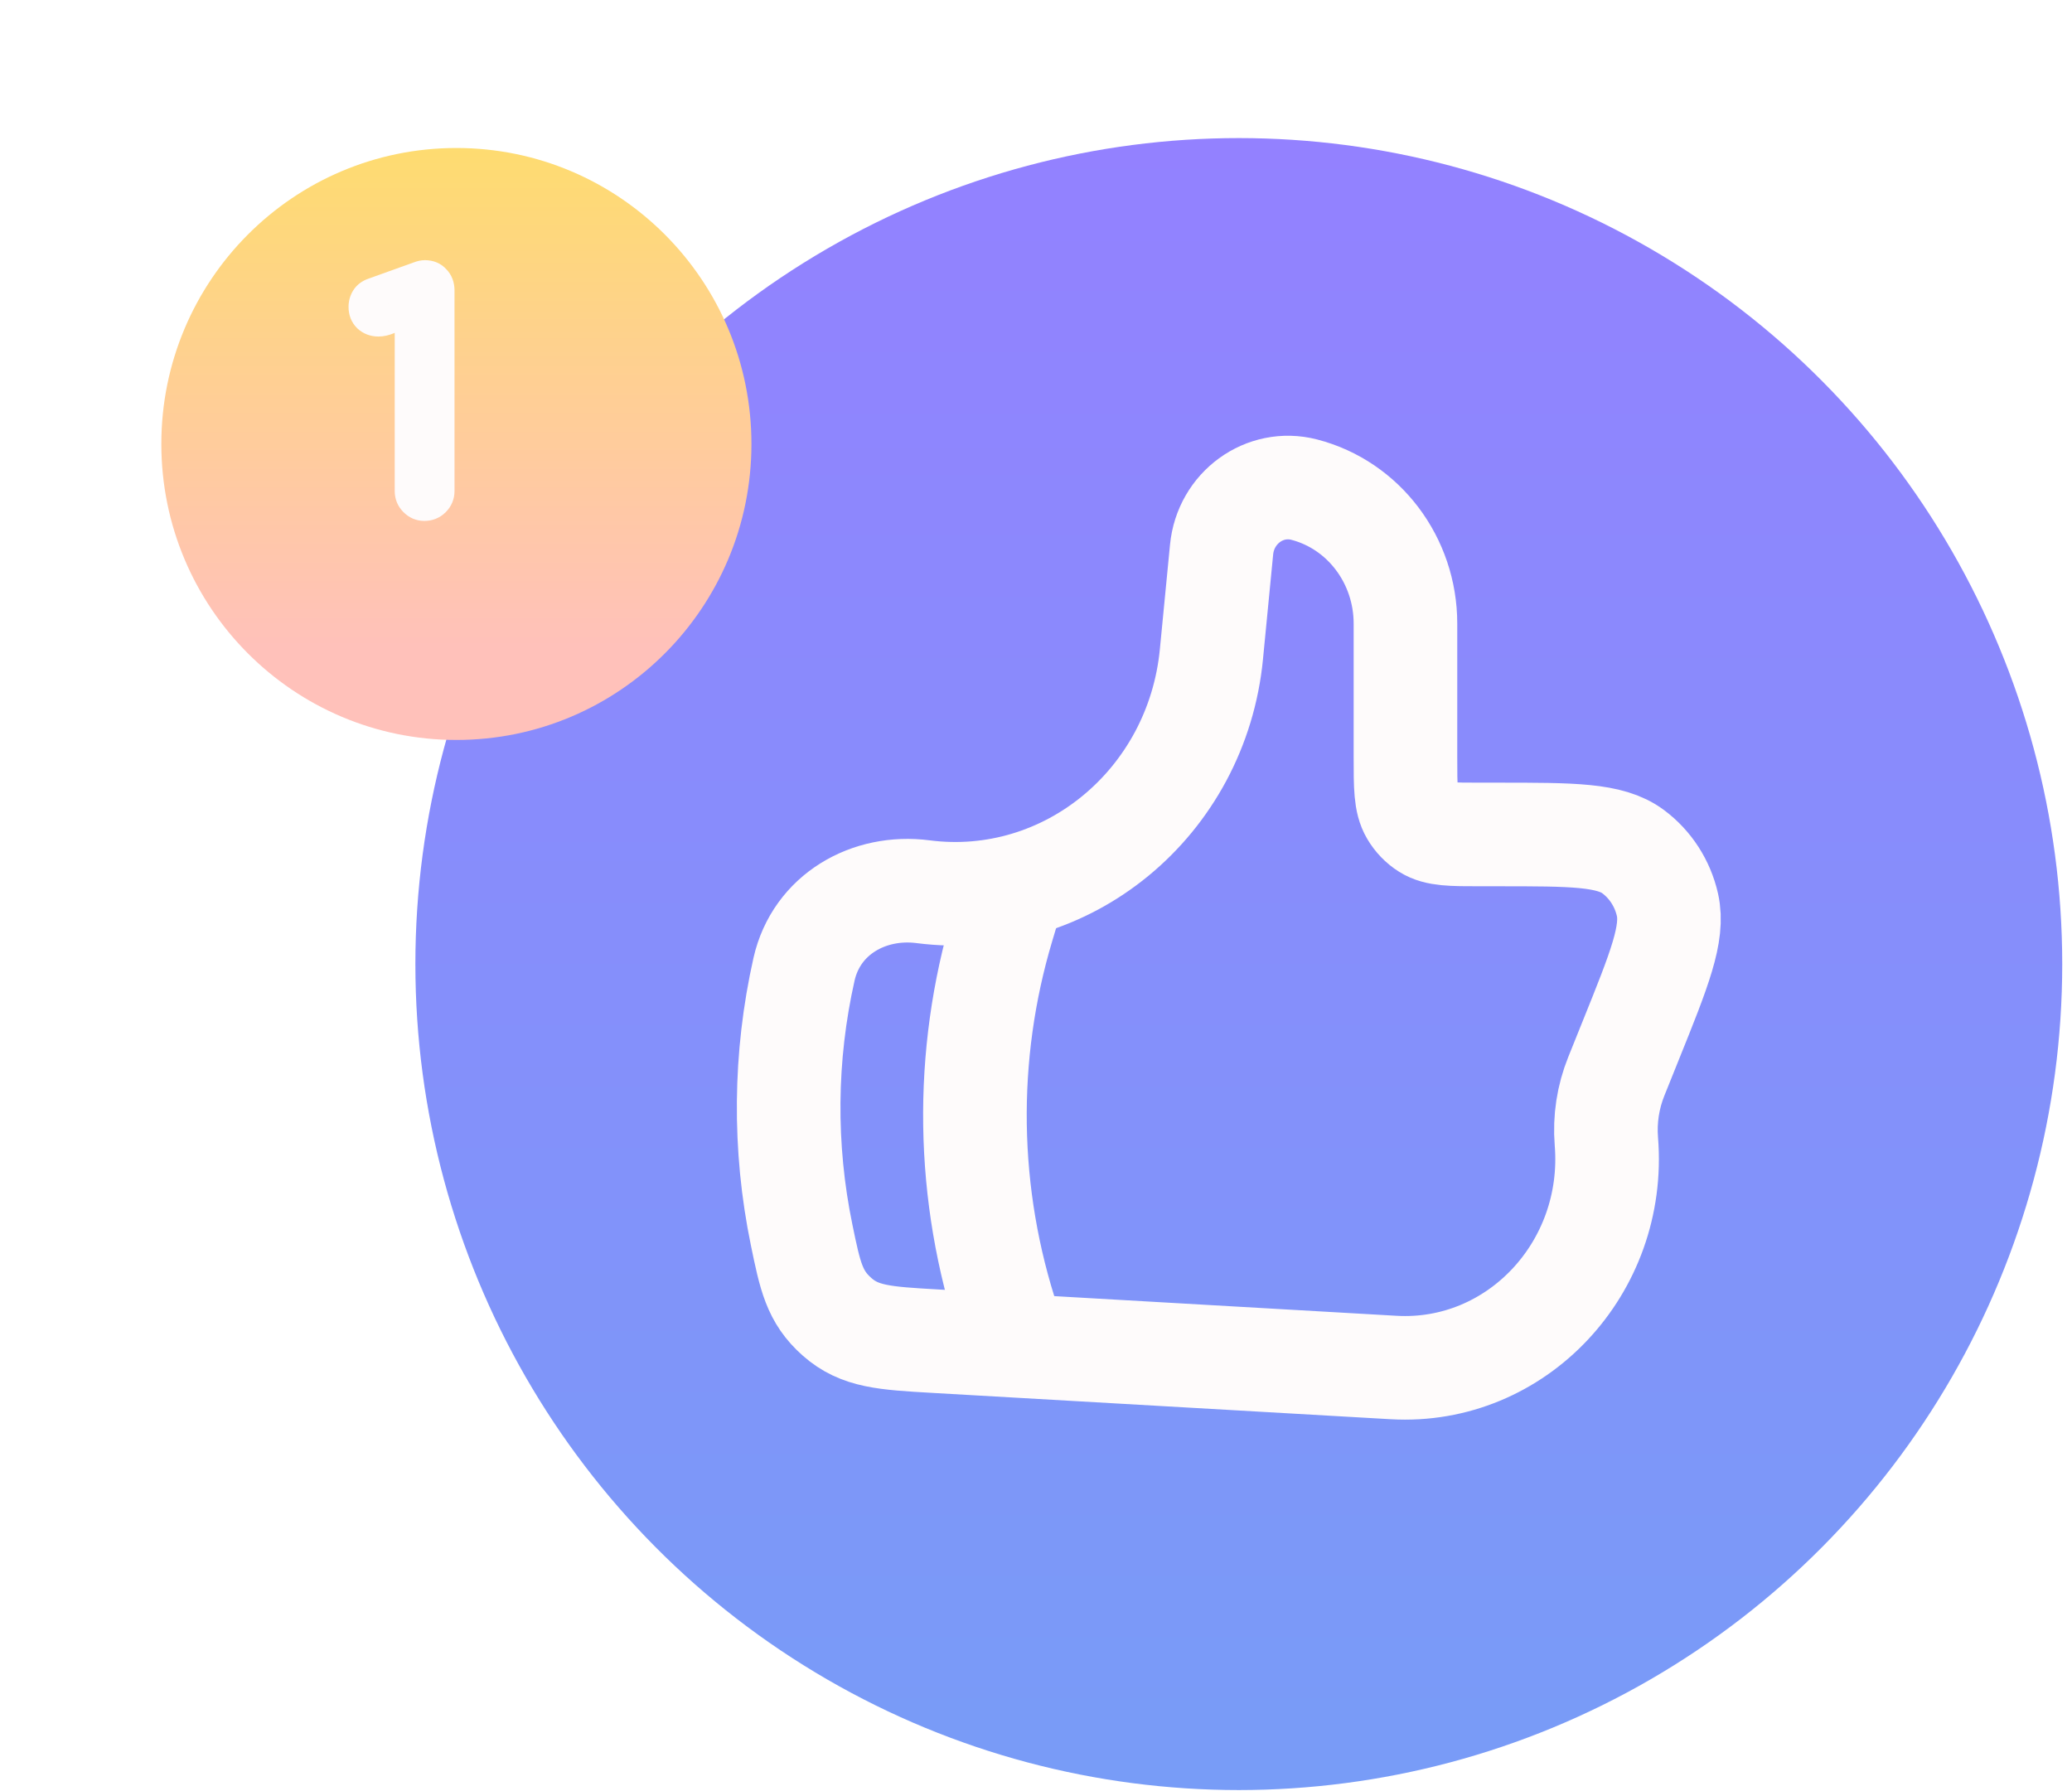 <svg width="140" height="121" viewBox="0 0 140 121" fill="none" xmlns="http://www.w3.org/2000/svg">
<ellipse cx="83.703" cy="65.141" rx="55.637" ry="55.811" fill="url(#paint0_linear)"/>
<path d="M81.854 44.191L82.538 37.146C82.808 34.315 85.452 32.394 88.123 33.084C92.141 34.124 94.963 37.857 94.963 42.136V51.162C94.963 53.169 94.963 54.175 95.397 54.909C95.644 55.328 95.983 55.682 96.387 55.935C97.101 56.384 98.073 56.384 100.015 56.384H101.193C106.258 56.384 108.788 56.384 110.347 57.544C111.515 58.415 112.339 59.691 112.666 61.136C113.101 63.069 112.128 65.487 110.18 70.317L109.211 72.726C108.648 74.121 108.418 75.628 108.539 77.127C109.229 85.674 102.451 92.874 94.166 92.401L63.166 90.62C59.778 90.426 58.086 90.328 56.558 88.975C55.026 87.622 54.738 86.227 54.164 83.441C52.942 77.513 52.998 71.392 54.327 65.487C55.169 61.776 58.714 59.777 62.375 60.253C72.082 61.502 80.881 54.249 81.854 44.194V44.191Z" stroke="#FEFBFB" stroke-width="7" stroke-linecap="round" stroke-linejoin="round"/>
<path d="M68.159 61.196L67.752 62.555C65.115 71.347 65.257 80.74 68.159 89.448" stroke="#FEFBFB" stroke-width="7" stroke-linecap="round" stroke-linejoin="round"/>
<g filter="url(#filter0_d)">
<ellipse cx="27.837" cy="25.999" rx="19.936" ry="19.999" fill="url(#paint1_linear)"/>
</g>
<path d="M28.67 34.199C28.403 34.199 28.17 34.099 27.97 33.899C27.77 33.699 27.67 33.459 27.67 33.179V20.979L26.21 21.599C25.983 21.693 25.77 21.739 25.57 21.739C25.276 21.739 25.03 21.646 24.83 21.459C24.643 21.273 24.55 21.033 24.55 20.739C24.55 20.526 24.603 20.333 24.71 20.159C24.816 19.986 24.983 19.859 25.21 19.779L28.33 18.659C28.396 18.633 28.463 18.613 28.53 18.599C28.596 18.586 28.656 18.579 28.71 18.579C29.016 18.579 29.256 18.679 29.43 18.879C29.616 19.066 29.71 19.313 29.71 19.619V33.179C29.71 33.459 29.61 33.699 29.41 33.899C29.21 34.099 28.963 34.199 28.67 34.199Z" fill="#FEFBFB"/>
<path d="M27.67 20.979H28.67V19.468L27.279 20.059L27.67 20.979ZM26.21 21.599L26.59 22.524L26.601 22.52L26.21 21.599ZM24.83 21.459L24.122 22.166L24.135 22.179L24.147 22.191L24.83 21.459ZM25.21 19.779L25.542 20.722L25.547 20.721L25.21 19.779ZM28.33 18.659L28.668 19.601L28.684 19.595L28.701 19.588L28.33 18.659ZM29.43 18.879L28.674 19.534L28.697 19.561L28.723 19.587L29.43 18.879ZM29.41 33.899L30.117 34.606H30.117L29.41 33.899ZM28.67 33.199C28.666 33.199 28.667 33.199 28.672 33.2C28.677 33.201 28.683 33.203 28.689 33.205C28.694 33.208 28.696 33.209 28.695 33.209C28.694 33.208 28.687 33.203 28.677 33.192L27.262 34.606C27.637 34.981 28.12 35.199 28.67 35.199V33.199ZM28.677 33.192C28.668 33.184 28.665 33.179 28.665 33.179C28.664 33.178 28.666 33.181 28.668 33.185C28.669 33.189 28.67 33.192 28.67 33.193C28.671 33.194 28.67 33.19 28.67 33.179H26.67C26.67 33.728 26.877 34.221 27.262 34.606L28.677 33.192ZM28.67 33.179V20.979H26.67V33.179H28.67ZM27.279 20.059L25.819 20.679L26.601 22.52L28.061 21.9L27.279 20.059ZM25.829 20.675C25.697 20.729 25.613 20.739 25.57 20.739V22.739C25.926 22.739 26.269 22.656 26.59 22.524L25.829 20.675ZM25.57 20.739C25.549 20.739 25.536 20.738 25.529 20.736C25.525 20.736 25.522 20.735 25.521 20.735C25.519 20.734 25.519 20.734 25.518 20.734C25.518 20.734 25.519 20.734 25.519 20.734C25.519 20.735 25.52 20.735 25.52 20.735C25.519 20.735 25.519 20.734 25.518 20.733C25.517 20.732 25.515 20.731 25.512 20.728L24.147 22.191C24.547 22.563 25.043 22.739 25.57 22.739V20.739ZM25.537 20.752C25.537 20.752 25.539 20.755 25.543 20.761C25.547 20.767 25.55 20.772 25.552 20.777C25.553 20.782 25.553 20.782 25.552 20.777C25.551 20.772 25.55 20.76 25.55 20.739H23.55C23.55 21.266 23.727 21.771 24.122 22.166L25.537 20.752ZM25.55 20.739C25.55 20.702 25.556 20.692 25.561 20.683L23.858 19.635C23.649 19.974 23.55 20.35 23.55 20.739H25.55ZM25.561 20.683C25.555 20.693 25.548 20.703 25.54 20.712C25.532 20.72 25.525 20.727 25.52 20.731C25.509 20.738 25.513 20.733 25.542 20.722L24.877 18.836C24.475 18.978 24.105 19.233 23.858 19.635L25.561 20.683ZM25.547 20.721L28.668 19.601L27.992 17.718L24.872 18.838L25.547 20.721ZM28.701 19.588C28.714 19.583 28.722 19.581 28.726 19.58L28.334 17.619C28.204 17.645 28.078 17.683 27.958 17.731L28.701 19.588ZM28.726 19.58C28.734 19.578 28.737 19.578 28.735 19.578C28.733 19.578 28.724 19.579 28.71 19.579V17.579C28.575 17.579 28.448 17.596 28.334 17.619L28.726 19.58ZM28.71 19.579C28.754 19.579 28.757 19.587 28.735 19.578C28.724 19.573 28.712 19.567 28.7 19.558C28.687 19.549 28.679 19.54 28.674 19.534L30.185 18.224C29.791 17.77 29.255 17.579 28.71 17.579V19.579ZM28.723 19.587C28.72 19.584 28.716 19.58 28.712 19.573C28.708 19.567 28.706 19.561 28.704 19.558C28.702 19.552 28.71 19.568 28.71 19.619H30.71C30.71 19.094 30.541 18.577 30.137 18.172L28.723 19.587ZM28.71 19.619V33.179H30.71V19.619H28.71ZM28.71 33.179C28.71 33.19 28.709 33.194 28.709 33.193C28.709 33.192 28.71 33.189 28.712 33.185C28.713 33.181 28.715 33.178 28.715 33.179C28.714 33.179 28.711 33.184 28.703 33.192L30.117 34.606C30.502 34.221 30.71 33.728 30.71 33.179H28.71ZM28.703 33.192C28.696 33.199 28.693 33.201 28.693 33.2C28.694 33.2 28.696 33.199 28.699 33.198C28.702 33.197 28.702 33.197 28.699 33.197C28.695 33.198 28.686 33.199 28.67 33.199V35.199C29.217 35.199 29.722 35.002 30.117 34.606L28.703 33.192Z" fill="#FEFBFB"/>
<defs>
<filter id="filter0_d" x="0.9" y="0" width="59.873" height="59.998" filterUnits="userSpaceOnUse" color-interpolation-filters="sRGB">
<feFlood flood-opacity="0" result="BackgroundImageFix"/>
<feColorMatrix in="SourceAlpha" type="matrix" values="0 0 0 0 0 0 0 0 0 0 0 0 0 0 0 0 0 0 127 0" result="hardAlpha"/>
<feOffset dx="3" dy="4"/>
<feGaussianBlur stdDeviation="5"/>
<feComposite in2="hardAlpha" operator="out"/>
<feColorMatrix type="matrix" values="0 0 0 0 0.325 0 0 0 0 0.306 0 0 0 0 0.29 0 0 0 0.19 0"/>
<feBlend mode="normal" in2="BackgroundImageFix" result="effect1_dropShadow"/>
<feBlend mode="normal" in="SourceGraphic" in2="effect1_dropShadow" result="shape"/>
</filter>
<linearGradient id="paint0_linear" x1="83.703" y1="9.33" x2="83.703" y2="120.952" gradientUnits="userSpaceOnUse">
<stop stop-color="#9381FF"/>
<stop offset="1" stop-color="#789CF7"/>
</linearGradient>
<linearGradient id="paint1_linear" x1="27.837" y1="71.759" x2="27.837" y2="1.763" gradientUnits="userSpaceOnUse">
<stop offset="0.458" stop-color="#FFC1BA"/>
<stop offset="1" stop-color="#FEDF67"/>
</linearGradient>
</defs>
</svg>
